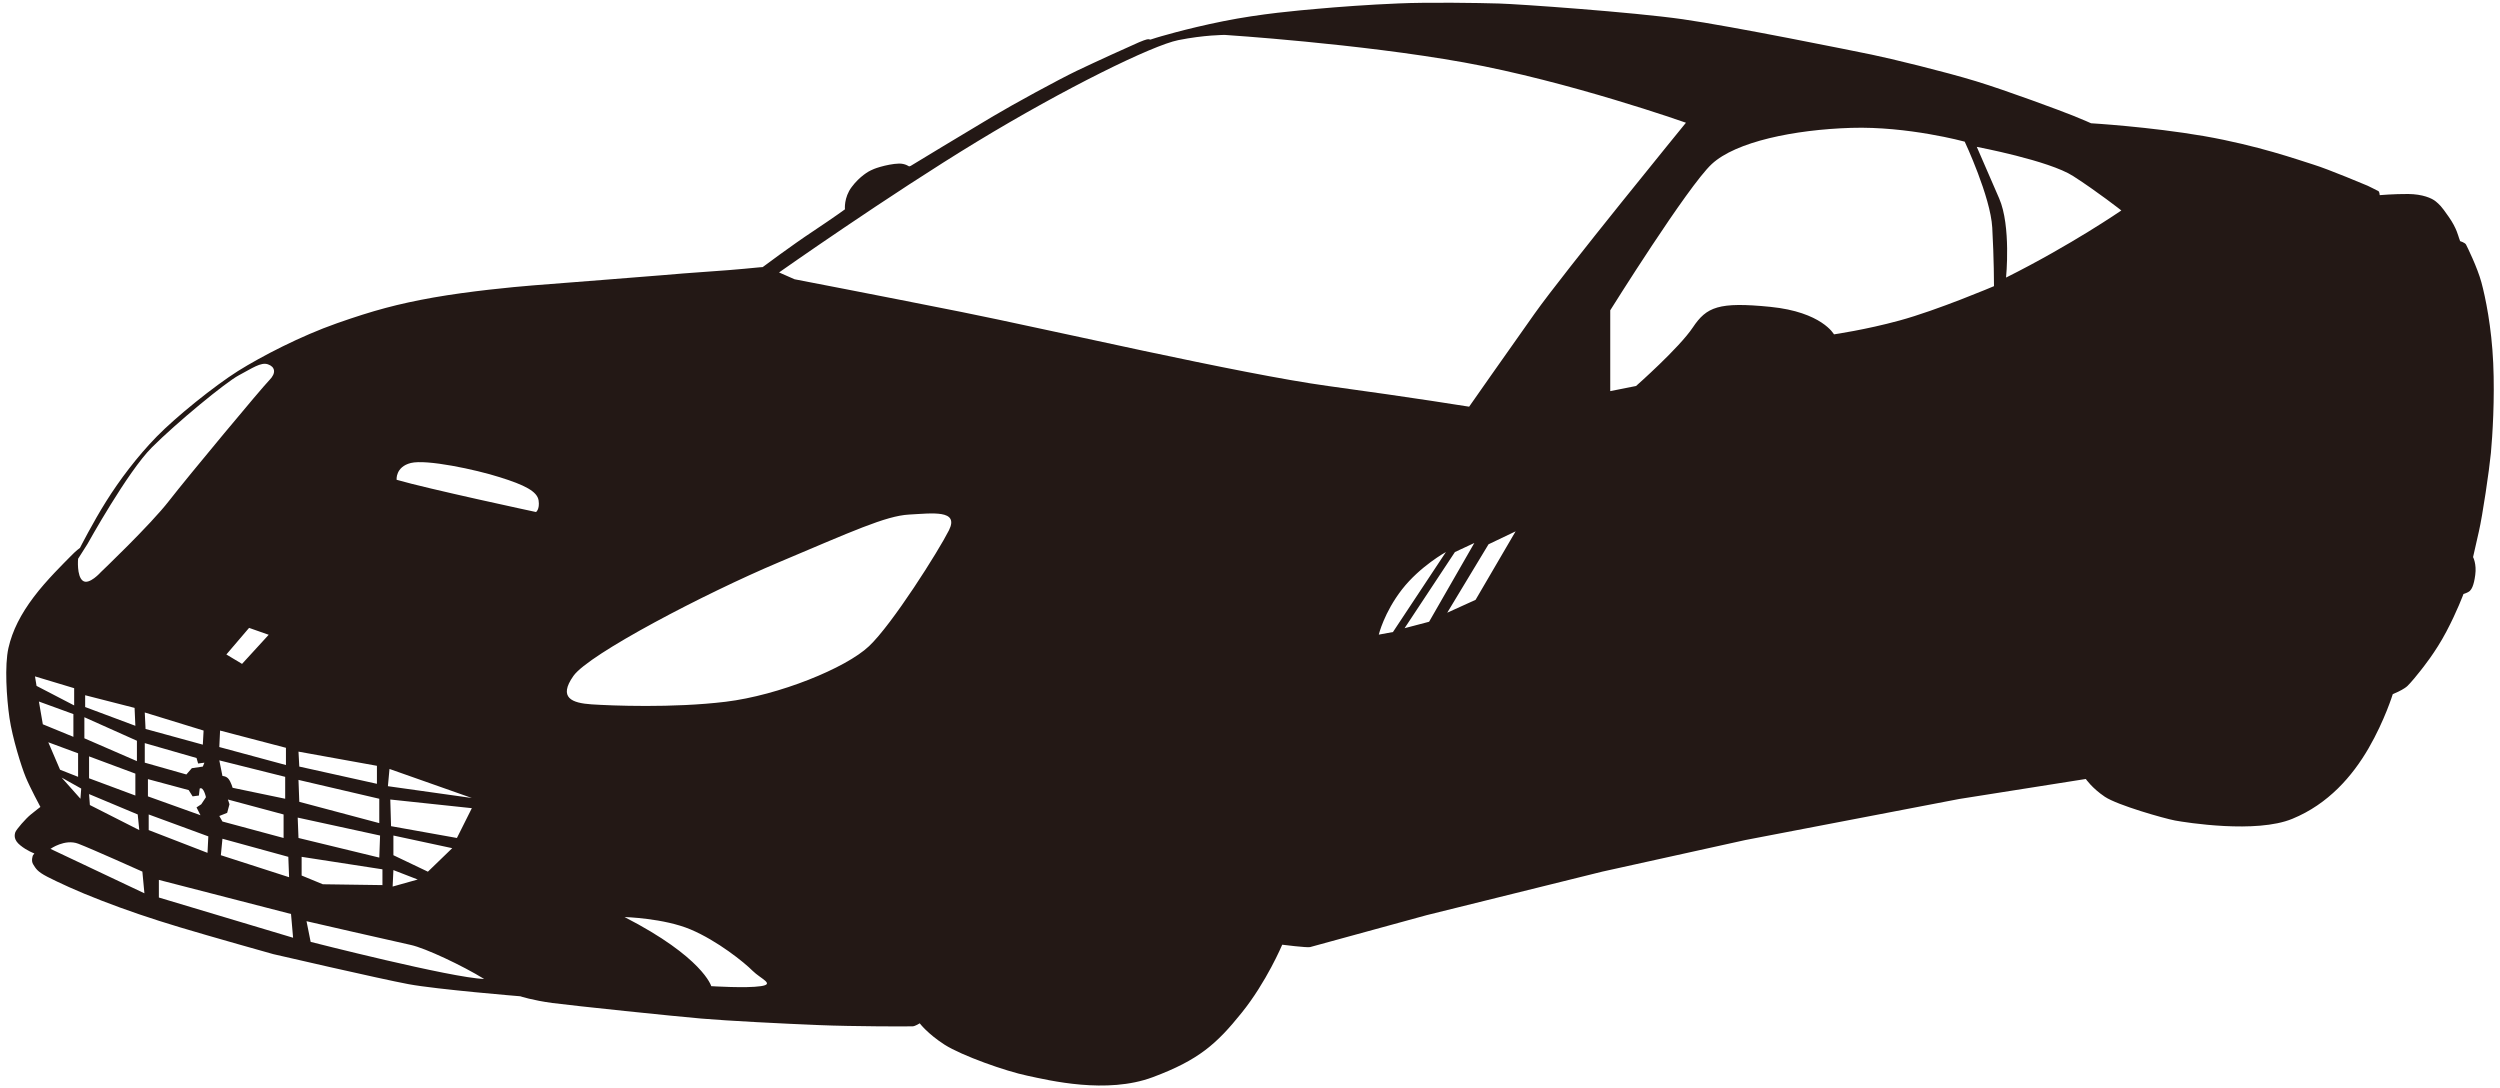 <!--?xml version="1.0" encoding="utf-8"?-->
<!-- Generator: Adobe Illustrator 22.1.0, SVG Export Plug-In . SVG Version: 6.00 Build 0)  -->
<svg version="1.1" id="_x32_" xmlns="http://www.w3.org/2000/svg" xmlns:xlink="http://www.w3.org/1999/xlink" x="0px" y="0px" viewBox="0 0 800 348.239" style="enable-background:new 0 0 800 348.239;" xml:space="preserve">
<g>
	<g>
		<defs>
			<path id="SVGID_8_" d="M12.932,258.224c0,0-3.31-6.155-4.694-9.513c-1.398-3.36-4.261-12.554-5.205-18.953
				c-0.937-6.449-1.599-16.845-0.33-22.411c1.274-5.614,3.978-10.836,8.071-16.279c4.089-5.443,9.826-11.009,11.708-12.946
				c1.882-1.961,3.107-2.794,3.107-2.794s4.132-8.141,8.392-14.908c4.259-6.793,9.942-14.343,16.17-20.718
				c6.221-6.375,18.462-16.207,25.989-20.965c7.539-4.707,20.025-11.204,31.69-15.299c11.658-4.095,19.479-6.203,30.893-8.239
				c11.433-2.01,25.064-3.334,31.783-3.873c6.698-0.491,38.297-3.017,41.987-3.31c3.689-0.295,7.699-0.687,15.189-1.178
				c7.49-0.49,15.362-1.299,15.362-1.299l1.017-0.073c0,0,9.17-6.866,16.17-11.5c6.999-4.659,10.151-6.987,10.151-6.987
				s-0.405-3.727,2.158-7.136c2.586-3.481,5.62-5.124,6.111-5.32c0.497-0.245,1.312-0.637,3.022-1.127
				c1.735-0.491,4.064-1.006,6.025-1.055c1.962-0.025,3.194,0.907,3.194,0.907l0.497-0.148c0,0,18.818-11.425,25.996-15.667
				c7.165-4.267,21.103-11.843,27.142-14.761c6.056-2.893,17.426-8.067,19.945-9.145c2.532-1.078,2.979-1.006,3.17-0.956
				c0.183,0.025,0.49,0.098,0.49,0.098l1.926-0.613c0,0,9.354-2.868,21.386-5.271c12.044-2.428,24.04-3.433,30.164-3.972
				c6.13-0.564,16.648-1.349,25.898-1.716c9.249-0.417,25.86-0.172,32.132,0.024c6.282,0.172,42.784,2.747,58.789,5.026
				c16.016,2.28,54.522,10.102,60.499,11.327c5.983,1.226,23.323,5.443,33.37,8.509c10.034,3.065,27.669,9.636,31.09,11.033
				c3.426,1.374,5.75,2.427,5.75,2.427s18.677,1.103,36.091,4.095c17.395,3.04,30.163,7.601,35.049,9.122
				c4.86,1.495,17.346,6.766,17.346,6.766s3.132,1.52,3.481,1.741c0.35,0.245,0.399,1.276,0.399,1.276s4.468-0.393,9.12-0.368
				c4.628,0.049,7.589,1.349,8.821,2.378c1.208,1.054,1.624,1.275,4.162,4.953c2.562,3.628,3.077,6.301,3.255,6.694
				c0.178,0.417,0.355,1.053,0.355,1.053s1.564,0.467,1.907,1.103c0.336,0.638,3.653,7.356,4.929,12.113
				c1.28,4.757,3.254,14.195,3.775,25.794c0.521,11.572-0.232,23.219-0.741,28.784c-0.533,5.566-2.685,20.106-3.85,25.132
				c-1.159,5.075-1.857,8.189-1.857,8.189c0.011,0,1.176,2.207,0.698,5.713c-0.46,3.555-1.219,4.585-1.735,5.125
				c-0.521,0.514-2.035,0.98-2.035,0.98s-2.029,5.517-5.504,12.087c-3.476,6.595-7.552,11.549-8.306,12.53
				c-0.754,1.006-3.132,3.874-4.113,4.805c-0.986,0.932-2.955,1.839-2.955,1.839l-1.746,0.785c0,0-2.55,8.335-7.723,17.284
				c-5.155,8.901-12.872,17.876-24.421,22.606c-11.548,4.782-34.061,1.177-37.544,0.54c-3.475-0.663-18.388-4.879-22.453-7.601
				c-4.064-2.722-6.085-5.688-6.085-5.688l-40.505,6.4l-68.462,13.141l-45.733,10.101l-56.208,13.927
				c0,0-36.318,9.978-37.318,10.223c-0.98,0.246-8.924-0.759-8.924-0.759s-5.051,11.99-13.007,21.822
				c-7.944,9.881-13.693,15.078-28.424,20.57c-14.741,5.518-33.191,1.006-40.087-0.466c-6.908-1.421-21.006-6.424-26.523-9.93
				c-5.511-3.555-7.95-6.84-7.95-6.84s-1.46,0.907-2.201,0.956c-0.76,0.072-19.038,0.072-30.121-0.393
				c-11.084-0.44-29.355-1.373-37.545-2.084c-8.176-0.687-41.19-4.119-47.627-4.978c-6.449-0.857-10.335-2.158-10.335-2.158
				s-26.632-2.182-35.741-3.873c-9.109-1.692-43.288-9.612-43.288-9.612s-20.472-5.737-29.87-8.582
				c-9.403-2.82-17.414-5.565-25.186-8.582c-7.778-2.99-13.872-5.86-17.231-7.576c-3.37-1.74-3.715-2.696-4.529-3.947
				c-0.803-1.201-0.123-2.893-0.123-2.893l0.478-0.638c0,0-2.39-0.857-4.529-2.623c-2.139-1.716-1.858-3.285-1.569-4.168
				c0.287-0.859,3.364-4.414,5.001-5.713C11.516,259.278,12.932,258.224,12.932,258.224L12.932,258.224z M249.297,87.183
				c0,0,35.257-24.813,63.337-41.854c28.086-17.065,56.166-30.844,64.423-32.487c8.257-1.667,14.876-1.667,14.876-1.667
				s42.951,2.77,76.535,8.802c33.597,6.056,71.036,19.296,71.036,19.296s-39.1,47.909-48.455,61.124
				c-9.36,13.191-20.926,29.742-20.926,29.742s-17.064-2.772-45.15-6.621c-28.086-3.849-89.762-18.169-117.291-23.685
				c-27.54-5.492-53.426-10.469-53.426-10.469L249.297,87.183L249.297,87.183z M515.279,125.162V99.295
				c0,0,24.781-39.647,32.493-46.806c7.71-7.159,26.425-11.008,44.599-11.572c18.169-0.564,36.337,4.413,36.337,4.413
				c0.011,0,8.268,17.629,8.814,27.51c0.557,9.93,0.557,18.733,0.557,18.733s-18.173,7.723-30.286,11.008
				c-10.751,2.943-20.92,4.414-20.92,4.414s-3.861-7.159-20.387-8.802c-16.513-1.642-20.374,0-24.781,6.596
				c-4.401,6.596-18.169,18.733-18.169,18.733L515.279,125.162L515.279,125.162z M641.936,88.825c0,0,1.642-16.525-2.201-25.327
				c-3.856-8.827-7.165-16.501-7.165-16.501s23.121,4.365,30.832,9.341c7.718,4.953,15.428,11.009,15.428,11.009
				S662.863,78.357,641.936,88.825L641.936,88.825z M441.209,203.082c0,0,1.661-7.013,7.429-14.466
				c5.793-7.429,14.055-11.966,14.055-11.966l-16.942,25.598L441.209,203.082L441.209,203.082z M449.465,201.022l16.114-24.372
				l6.204-2.892l-14.473,25.205L449.465,201.022L449.465,201.022z M463.11,196.069l13.216-21.895l8.667-4.144l-12.811,21.92
				L463.11,196.069L463.11,196.069z M126.912,153.529c0,0-0.404-4.119,4.542-5.37c4.953-1.25,20.651,2.06,28.497,4.561
				c7.859,2.452,11.971,4.511,12.4,7.429c0.41,2.868-0.828,3.701-0.828,3.701S136.83,156.423,126.912,153.529L126.912,153.529z
				 M189.276,225.393c-6.197-0.417-10.739-2.059-5.781-9.096c4.954-7.013,42.124-26.407,65.661-36.336
				c23.544-9.93,34.288-14.883,41.724-15.299c7.429-0.393,16.102-1.643,12.8,5.002c-3.311,6.595-18.169,30.133-25.598,37.12
				c-7.435,7.038-28.925,15.717-45.855,17.776C215.302,226.619,195.478,225.81,189.276,225.393L189.276,225.393z M32.277,183.074
				c0,0-3.776,4.267-5.774,2.772c-2.011-1.496-1.514-7.037-1.514-7.037l3.015-4.757c0,0,12.798-23.096,20.583-30.869
				c7.786-7.797,23.593-20.84,27.86-23.096c4.272-2.256,7.025-4.267,9.285-3.506c2.256,0.76,2.759,2.746,0.497,5.027
				c-2.263,2.255-26.094,30.868-32.119,38.641C48.092,168.02,32.277,183.074,32.277,183.074L32.277,183.074z M79.708,200.923
				l-7.269,8.509l5.015,3.015l8.532-9.317L79.708,200.923L79.708,200.923z M124.638,246.062l-0.508,5.518l26.86,3.776
				L124.638,246.062L124.638,246.062z M150.99,258.615l-4.775,9.538l-21.079-3.776l-0.245-8.532L150.99,258.615L150.99,258.615z
				 M125.889,267.369v6.3l11.039,5.272l7.785-7.527L125.889,267.369L125.889,267.369z M125.889,278.427l-0.246,5.272l8.03-2.256
				L125.889,278.427L125.889,278.427z M122.383,278.181v5.052l-19.082-0.27l-6.779-2.796v-5.981L122.383,278.181L122.383,278.181z
				 M92.261,274.186l0.246,6.521l-21.834-7.037l0.509-5.272L92.261,274.186L92.261,274.186z M66.664,267.639l-0.263,5.272
				l-18.817-7.282v-5.002L66.664,267.639L66.664,267.639z M44.071,260.627l0.496,5.002L28.76,257.61l-0.259-3.504L44.071,260.627
				L44.071,260.627z M25.987,252.339l-0.245,3.261l-6.019-6.767L25.987,252.339L25.987,252.339z M121.622,267.369l-0.251,7.061
				l-25.855-6.277l-0.251-6.521L121.622,267.369L121.622,267.369z M95.773,256.581l-0.257-7.013l25.855,6.032v7.798L95.773,256.581
				L95.773,256.581z M95.516,240.521l0.257,4.781l24.844,5.516v-5.762L95.516,240.521L95.516,240.521z M91.502,239.296v5.516
				l-21.324-5.762l0.245-5.271L91.502,239.296L91.502,239.296z M91.257,248.588v7.012l-16.82-3.506c0,0-0.496-1.765-1.257-2.771
				c-0.742-1.006-1.998-1.006-1.998-1.006l-1.004-5.001L91.257,248.588L91.257,248.588z M90.747,260.627v7.527l-19.566-5.271
				l-1.004-1.767l2.513-1.004l0.741-2.747l-0.496-1.52L90.747,260.627L90.747,260.627z M64.158,260.871l-16.82-6.032v-5.516
				l13.044,3.506l1.256,2.01l2.01-0.269l0.252-2.232c1.25-0.759,2.004,2.771,2.004,2.771l-1.495,2.255l-1.52,1.006L64.158,260.871
				L64.158,260.871z M46.327,244.053v-6.253l16.562,4.757l0.508,1.766l2.011-0.269l-0.504,1.25l-3.518,0.515l-1.747,2.011
				L46.327,244.053L46.327,244.053z M64.904,238.29l0.246-4.512l-18.824-5.786l0.251,5.271L64.904,238.29L64.904,238.29z
				 M43.814,237.04v6.521L27,236.255v-6.742L43.814,237.04L43.814,237.04z M43.316,232.259l-16.066-6.007v-3.776l15.815,4.046
				L43.316,232.259L43.316,232.259z M43.316,247.558v7.013l-14.816-5.518v-7.012L43.316,247.558L43.316,247.558z M23.733,225.737
				v-5.517l-12.536-3.775l0.498,3.039L23.733,225.737L23.733,225.737z M23.487,228.507v7.282l-9.783-4.02l-1.256-7.283
				L23.487,228.507L23.487,228.507z M15.452,237.529l3.763,8.779l5.775,2.28v-7.527L15.452,237.529L15.452,237.529z
				 M199.854,293.456c0,0,12.554,0.344,21.148,3.972c8.588,3.629,17.176,10.544,19.817,13.216c2.649,2.622,7.263,4.266,2.649,4.927
				c-4.622,0.712-15.864,0-15.864,0S224.956,306.354,199.854,293.456L199.854,293.456z M16.151,271.635c0,0,4.627-3.285,8.905-1.642
				c4.31,1.642,20.504,8.924,20.504,8.924l0.65,6.939L16.151,271.635L16.151,271.635z M50.837,281.566v5.639l42.95,12.872
				l-0.661-7.601L50.837,281.566L50.837,281.566z M98.084,294.781l1.325,6.619c0,0,45.267,11.573,55.515,11.866
				c-6.944-4.29-18.848-9.88-23.47-10.885C126.839,301.4,98.084,294.781,98.084,294.781L98.084,294.781z"></path>
		</defs>
		<use xlink:href="#SVGID_8_" style="overflow:visible;fill-rule:evenodd;clip-rule:evenodd;fill:#231815;"></use>
		<clipPath id="SVGID_1_">
			<use xlink:href="#SVGID_8_" style="overflow:visible;"></use>
		</clipPath>
	</g>
</g>
</svg>
